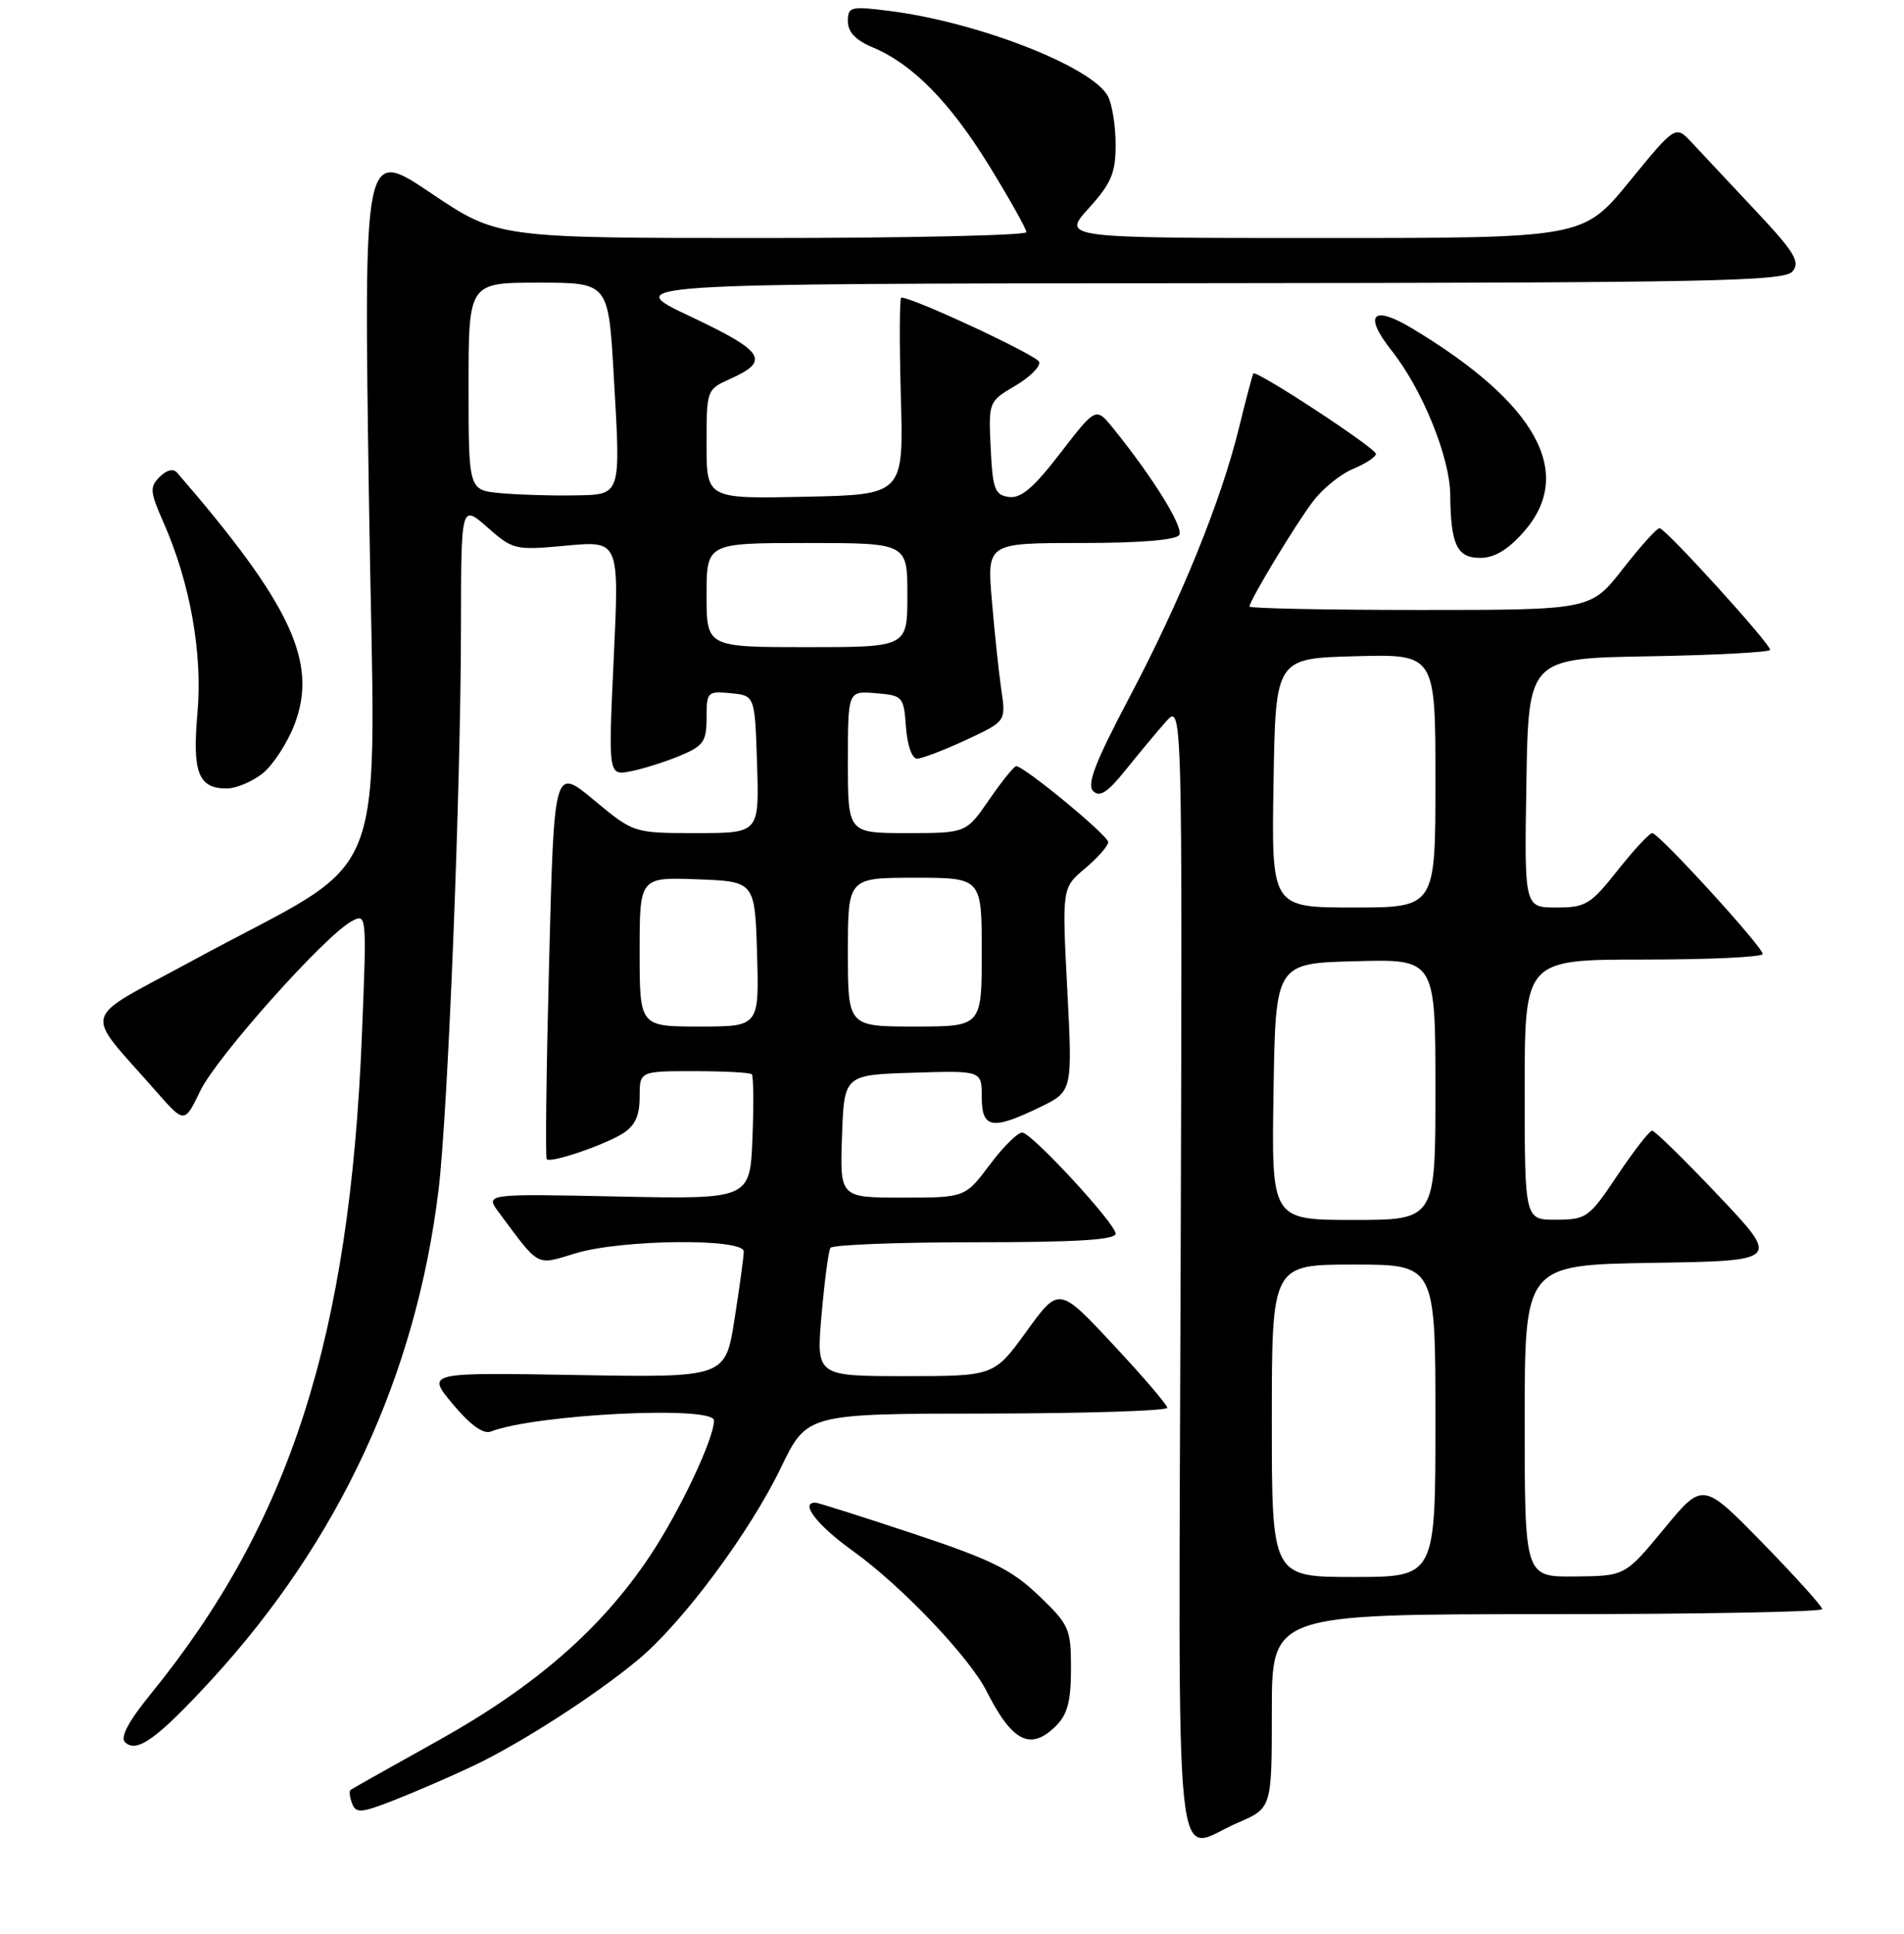 <?xml version="1.0" encoding="UTF-8" standalone="no"?>
<!DOCTYPE svg PUBLIC "-//W3C//DTD SVG 1.1//EN" "http://www.w3.org/Graphics/SVG/1.1/DTD/svg11.dtd" >
<svg xmlns="http://www.w3.org/2000/svg" xmlns:xlink="http://www.w3.org/1999/xlink" version="1.1" viewBox="0 0 256 260">
 <g >
 <path fill="currentColor"
d=" M 166.42 245.04 C 171.00 243.07 171.00 243.07 171.00 230.04 C 171.00 217.00 171.00 217.00 208.00 217.00 C 228.35 217.00 245.00 216.69 245.00 216.32 C 245.00 215.94 241.39 211.94 236.98 207.42 C 228.95 199.20 228.95 199.20 223.73 205.53 C 218.50 211.87 218.50 211.87 211.75 211.93 C 205.00 212.00 205.00 212.00 205.00 191.02 C 205.00 170.05 205.00 170.05 222.18 169.77 C 239.35 169.50 239.35 169.50 231.07 160.75 C 226.51 155.94 222.49 152.00 222.14 152.00 C 221.78 152.00 219.69 154.69 217.49 157.97 C 213.67 163.69 213.32 163.95 209.25 163.97 C 205.00 164.00 205.00 164.00 205.00 146.50 C 205.00 129.00 205.00 129.00 221.00 129.00 C 229.80 129.00 237.00 128.66 237.00 128.25 C 236.99 127.27 223.04 112.00 222.15 112.00 C 221.77 112.00 219.68 114.25 217.50 117.00 C 213.85 121.61 213.20 122.00 209.25 122.00 C 204.95 122.00 204.95 122.00 205.23 105.25 C 205.50 88.50 205.50 88.50 221.75 88.23 C 230.69 88.07 238.00 87.68 238.00 87.36 C 238.00 86.50 223.91 71.00 223.13 71.00 C 222.77 71.00 220.54 73.47 218.18 76.50 C 213.88 82.00 213.88 82.00 190.94 82.00 C 178.32 82.00 168.00 81.79 168.00 81.54 C 168.00 80.74 174.11 70.61 176.54 67.40 C 177.83 65.69 180.26 63.72 181.94 63.03 C 183.62 62.33 185.00 61.42 185.00 61.02 C 185.00 60.25 168.91 49.70 168.52 50.21 C 168.40 50.37 167.53 53.65 166.59 57.50 C 164.17 67.38 158.78 80.63 151.80 93.85 C 147.25 102.47 146.09 105.48 146.98 106.35 C 147.86 107.22 148.92 106.53 151.32 103.54 C 153.07 101.36 155.51 98.43 156.74 97.04 C 158.98 94.50 158.98 94.50 158.74 170.75 C 158.47 256.59 157.66 248.79 166.42 245.04 Z  M 63.53 237.44 C 69.94 234.41 79.88 228.02 85.73 223.18 C 91.74 218.20 100.77 206.07 105.01 197.28 C 108.50 190.05 108.50 190.05 132.75 190.03 C 146.09 190.01 156.98 189.66 156.95 189.25 C 156.92 188.84 153.64 185.00 149.64 180.73 C 142.38 172.95 142.38 172.95 138.02 178.98 C 133.65 185.00 133.65 185.00 121.70 185.00 C 109.74 185.00 109.74 185.00 110.46 176.76 C 110.86 172.23 111.39 168.18 111.65 167.76 C 111.91 167.34 120.64 167.00 131.06 167.00 C 144.76 167.00 150.00 166.68 150.00 165.84 C 150.00 164.53 139.04 152.63 137.50 152.26 C 136.95 152.13 134.98 154.05 133.13 156.51 C 129.77 161.00 129.77 161.00 121.34 161.00 C 112.92 161.00 112.92 161.00 113.21 152.75 C 113.50 144.50 113.50 144.50 122.75 144.21 C 132.00 143.92 132.00 143.92 132.00 147.46 C 132.00 151.72 133.37 151.97 139.79 148.86 C 144.21 146.72 144.21 146.72 143.50 133.04 C 142.79 119.35 142.79 119.35 145.90 116.74 C 147.60 115.30 149.00 113.72 149.00 113.21 C 149.00 112.32 137.71 103.00 136.63 103.00 C 136.34 103.00 134.70 105.03 133.00 107.50 C 129.90 112.00 129.90 112.00 121.95 112.00 C 114.00 112.00 114.00 112.00 114.00 102.44 C 114.00 92.88 114.00 92.88 117.75 93.19 C 121.39 93.49 121.51 93.62 121.81 97.75 C 121.99 100.21 122.62 102.00 123.31 101.99 C 123.96 101.98 126.92 100.85 129.88 99.48 C 135.26 96.97 135.26 96.97 134.63 92.74 C 134.29 90.41 133.72 85.01 133.36 80.75 C 132.70 73.00 132.70 73.00 145.29 73.00 C 153.24 73.00 158.13 72.60 158.55 71.92 C 159.18 70.90 155.02 64.19 149.69 57.60 C 147.35 54.70 147.35 54.70 142.57 60.91 C 138.96 65.59 137.27 67.04 135.65 66.81 C 133.75 66.54 133.47 65.77 133.20 60.24 C 132.91 54.01 132.92 53.98 136.49 51.87 C 138.47 50.71 139.92 49.26 139.72 48.65 C 139.42 47.76 122.78 40.00 121.18 40.00 C 120.94 40.00 120.92 45.96 121.12 53.25 C 121.50 66.50 121.50 66.50 108.25 66.78 C 95.00 67.06 95.00 67.06 95.00 59.71 C 95.00 52.41 95.02 52.35 98.19 50.93 C 103.59 48.51 102.79 47.25 92.84 42.55 C 83.50 38.14 83.50 38.14 161.63 38.07 C 230.26 38.01 239.91 37.82 241.02 36.48 C 242.08 35.20 241.29 33.90 235.96 28.23 C 232.49 24.53 228.66 20.45 227.46 19.16 C 225.28 16.82 225.28 16.82 219.07 24.41 C 212.87 32.00 212.87 32.00 177.82 32.00 C 142.77 32.00 142.77 32.00 146.38 28.00 C 149.43 24.63 150.00 23.27 150.00 19.43 C 150.00 16.92 149.53 14.00 148.96 12.93 C 146.83 8.95 131.43 2.95 119.51 1.46 C 114.36 0.81 114.00 0.91 114.00 2.87 C 114.00 4.31 115.05 5.41 117.32 6.36 C 122.70 8.61 127.72 13.71 133.03 22.34 C 135.76 26.78 138.00 30.77 138.00 31.21 C 138.00 31.64 122.01 32.00 102.46 32.00 C 66.92 32.00 66.92 32.00 57.91 25.94 C 48.90 19.88 48.90 19.88 49.61 67.35 C 50.41 121.55 53.21 114.26 25.87 129.15 C 10.52 137.50 11.09 135.41 21.05 146.78 C 24.80 151.05 24.80 151.05 26.94 146.63 C 29.16 142.05 43.69 125.77 47.28 123.85 C 49.31 122.76 49.32 122.85 48.66 139.13 C 47.03 179.75 39.02 204.71 20.20 227.81 C 17.31 231.37 16.14 233.54 16.80 234.20 C 18.36 235.76 21.17 233.73 28.48 225.77 C 45.63 207.08 55.93 184.85 58.96 160.00 C 60.23 149.51 61.96 106.19 61.98 84.15 C 62.00 67.79 62.00 67.79 65.54 70.90 C 68.99 73.93 69.25 73.99 76.17 73.35 C 83.26 72.69 83.26 72.69 82.52 88.49 C 81.78 104.29 81.78 104.29 84.83 103.68 C 86.52 103.35 89.49 102.40 91.45 101.59 C 94.59 100.27 95.00 99.68 95.00 96.49 C 95.00 93.01 95.12 92.89 98.25 93.19 C 101.50 93.50 101.50 93.50 101.79 102.75 C 102.08 112.00 102.08 112.00 93.64 112.00 C 85.20 112.00 85.20 112.00 79.85 107.55 C 74.50 103.11 74.50 103.11 73.83 129.30 C 73.46 143.70 73.31 155.65 73.51 155.84 C 74.05 156.39 81.21 153.96 83.75 152.37 C 85.38 151.34 86.00 150.00 86.00 147.48 C 86.00 144.00 86.00 144.00 93.33 144.00 C 97.37 144.00 100.85 144.19 101.08 144.41 C 101.31 144.64 101.35 148.51 101.17 153.02 C 100.84 161.22 100.84 161.22 83.02 160.85 C 65.21 160.48 65.21 160.48 67.07 162.99 C 72.64 170.46 71.99 170.12 77.41 168.48 C 83.60 166.61 100.00 166.44 100.00 168.24 C 100.00 168.92 99.44 173.02 98.76 177.34 C 97.53 185.20 97.53 185.20 77.42 184.85 C 57.32 184.50 57.32 184.50 60.89 188.77 C 63.22 191.56 64.98 192.83 65.98 192.45 C 72.01 190.12 96.00 188.93 96.00 190.96 C 96.00 193.41 91.43 203.09 87.42 209.12 C 80.88 218.95 72.00 226.70 58.90 234.00 C 52.63 237.49 47.33 240.47 47.13 240.63 C 46.92 240.79 47.02 241.61 47.34 242.45 C 47.86 243.81 48.57 243.74 53.15 241.94 C 56.02 240.81 60.69 238.78 63.53 237.44 Z  M 142.00 232.00 C 143.53 230.47 144.00 228.67 144.00 224.33 C 144.00 218.94 143.78 218.45 139.66 214.50 C 136.02 211.01 133.31 209.67 122.78 206.17 C 115.88 203.88 109.96 202.00 109.62 202.00 C 107.50 202.00 109.89 205.07 114.67 208.50 C 121.16 213.15 130.31 222.74 132.63 227.32 C 136.11 234.20 138.57 235.43 142.00 232.00 Z  M 35.29 103.99 C 36.69 102.88 38.63 99.91 39.60 97.38 C 42.78 89.06 39.14 81.26 23.81 63.54 C 23.30 62.95 22.41 63.17 21.47 64.11 C 20.11 65.46 20.16 66.10 21.95 70.16 C 25.56 78.31 27.26 87.81 26.55 95.84 C 25.84 103.87 26.66 106.00 30.49 106.00 C 31.72 106.00 33.88 105.10 35.29 103.99 Z  M 204.90 71.47 C 211.81 63.59 206.62 54.19 189.77 44.09 C 184.50 40.94 183.30 42.32 187.12 47.15 C 191.24 52.35 194.94 61.46 194.99 66.50 C 195.05 73.22 195.89 75.00 199.01 75.00 C 200.94 75.00 202.74 73.92 204.90 71.47 Z  M 171.00 191.00 C 171.00 170.00 171.00 170.00 182.00 170.00 C 193.00 170.00 193.00 170.00 193.00 191.00 C 193.00 212.00 193.00 212.00 182.00 212.00 C 171.00 212.00 171.00 212.00 171.00 191.00 Z  M 171.23 146.75 C 171.50 129.50 171.50 129.50 182.25 129.22 C 193.00 128.93 193.00 128.93 193.00 146.47 C 193.00 164.00 193.00 164.00 181.98 164.00 C 170.95 164.00 170.95 164.00 171.23 146.75 Z  M 171.23 105.25 C 171.50 88.50 171.50 88.50 182.25 88.22 C 193.00 87.93 193.00 87.93 193.00 104.97 C 193.00 122.00 193.00 122.00 181.98 122.00 C 170.95 122.00 170.95 122.00 171.23 105.25 Z  M 86.00 127.96 C 86.00 117.92 86.00 117.92 93.75 118.21 C 101.50 118.50 101.50 118.50 101.79 128.25 C 102.07 138.00 102.07 138.00 94.04 138.00 C 86.00 138.00 86.00 138.00 86.00 127.96 Z  M 114.00 128.00 C 114.00 118.00 114.00 118.00 123.00 118.00 C 132.00 118.00 132.00 118.00 132.00 128.00 C 132.00 138.00 132.00 138.00 123.00 138.00 C 114.00 138.00 114.00 138.00 114.00 128.00 Z  M 95.00 80.00 C 95.00 73.00 95.00 73.00 108.50 73.00 C 122.00 73.00 122.00 73.00 122.00 80.00 C 122.00 87.00 122.00 87.00 108.50 87.00 C 95.00 87.00 95.00 87.00 95.00 80.00 Z  M 67.25 66.29 C 63.00 65.89 63.00 65.89 63.00 51.94 C 63.00 38.00 63.00 38.00 72.40 38.00 C 81.80 38.00 81.80 38.00 82.51 50.31 C 83.47 67.01 83.65 66.48 76.99 66.60 C 73.97 66.65 69.59 66.51 67.25 66.29 Z "/>
</g>
</svg>